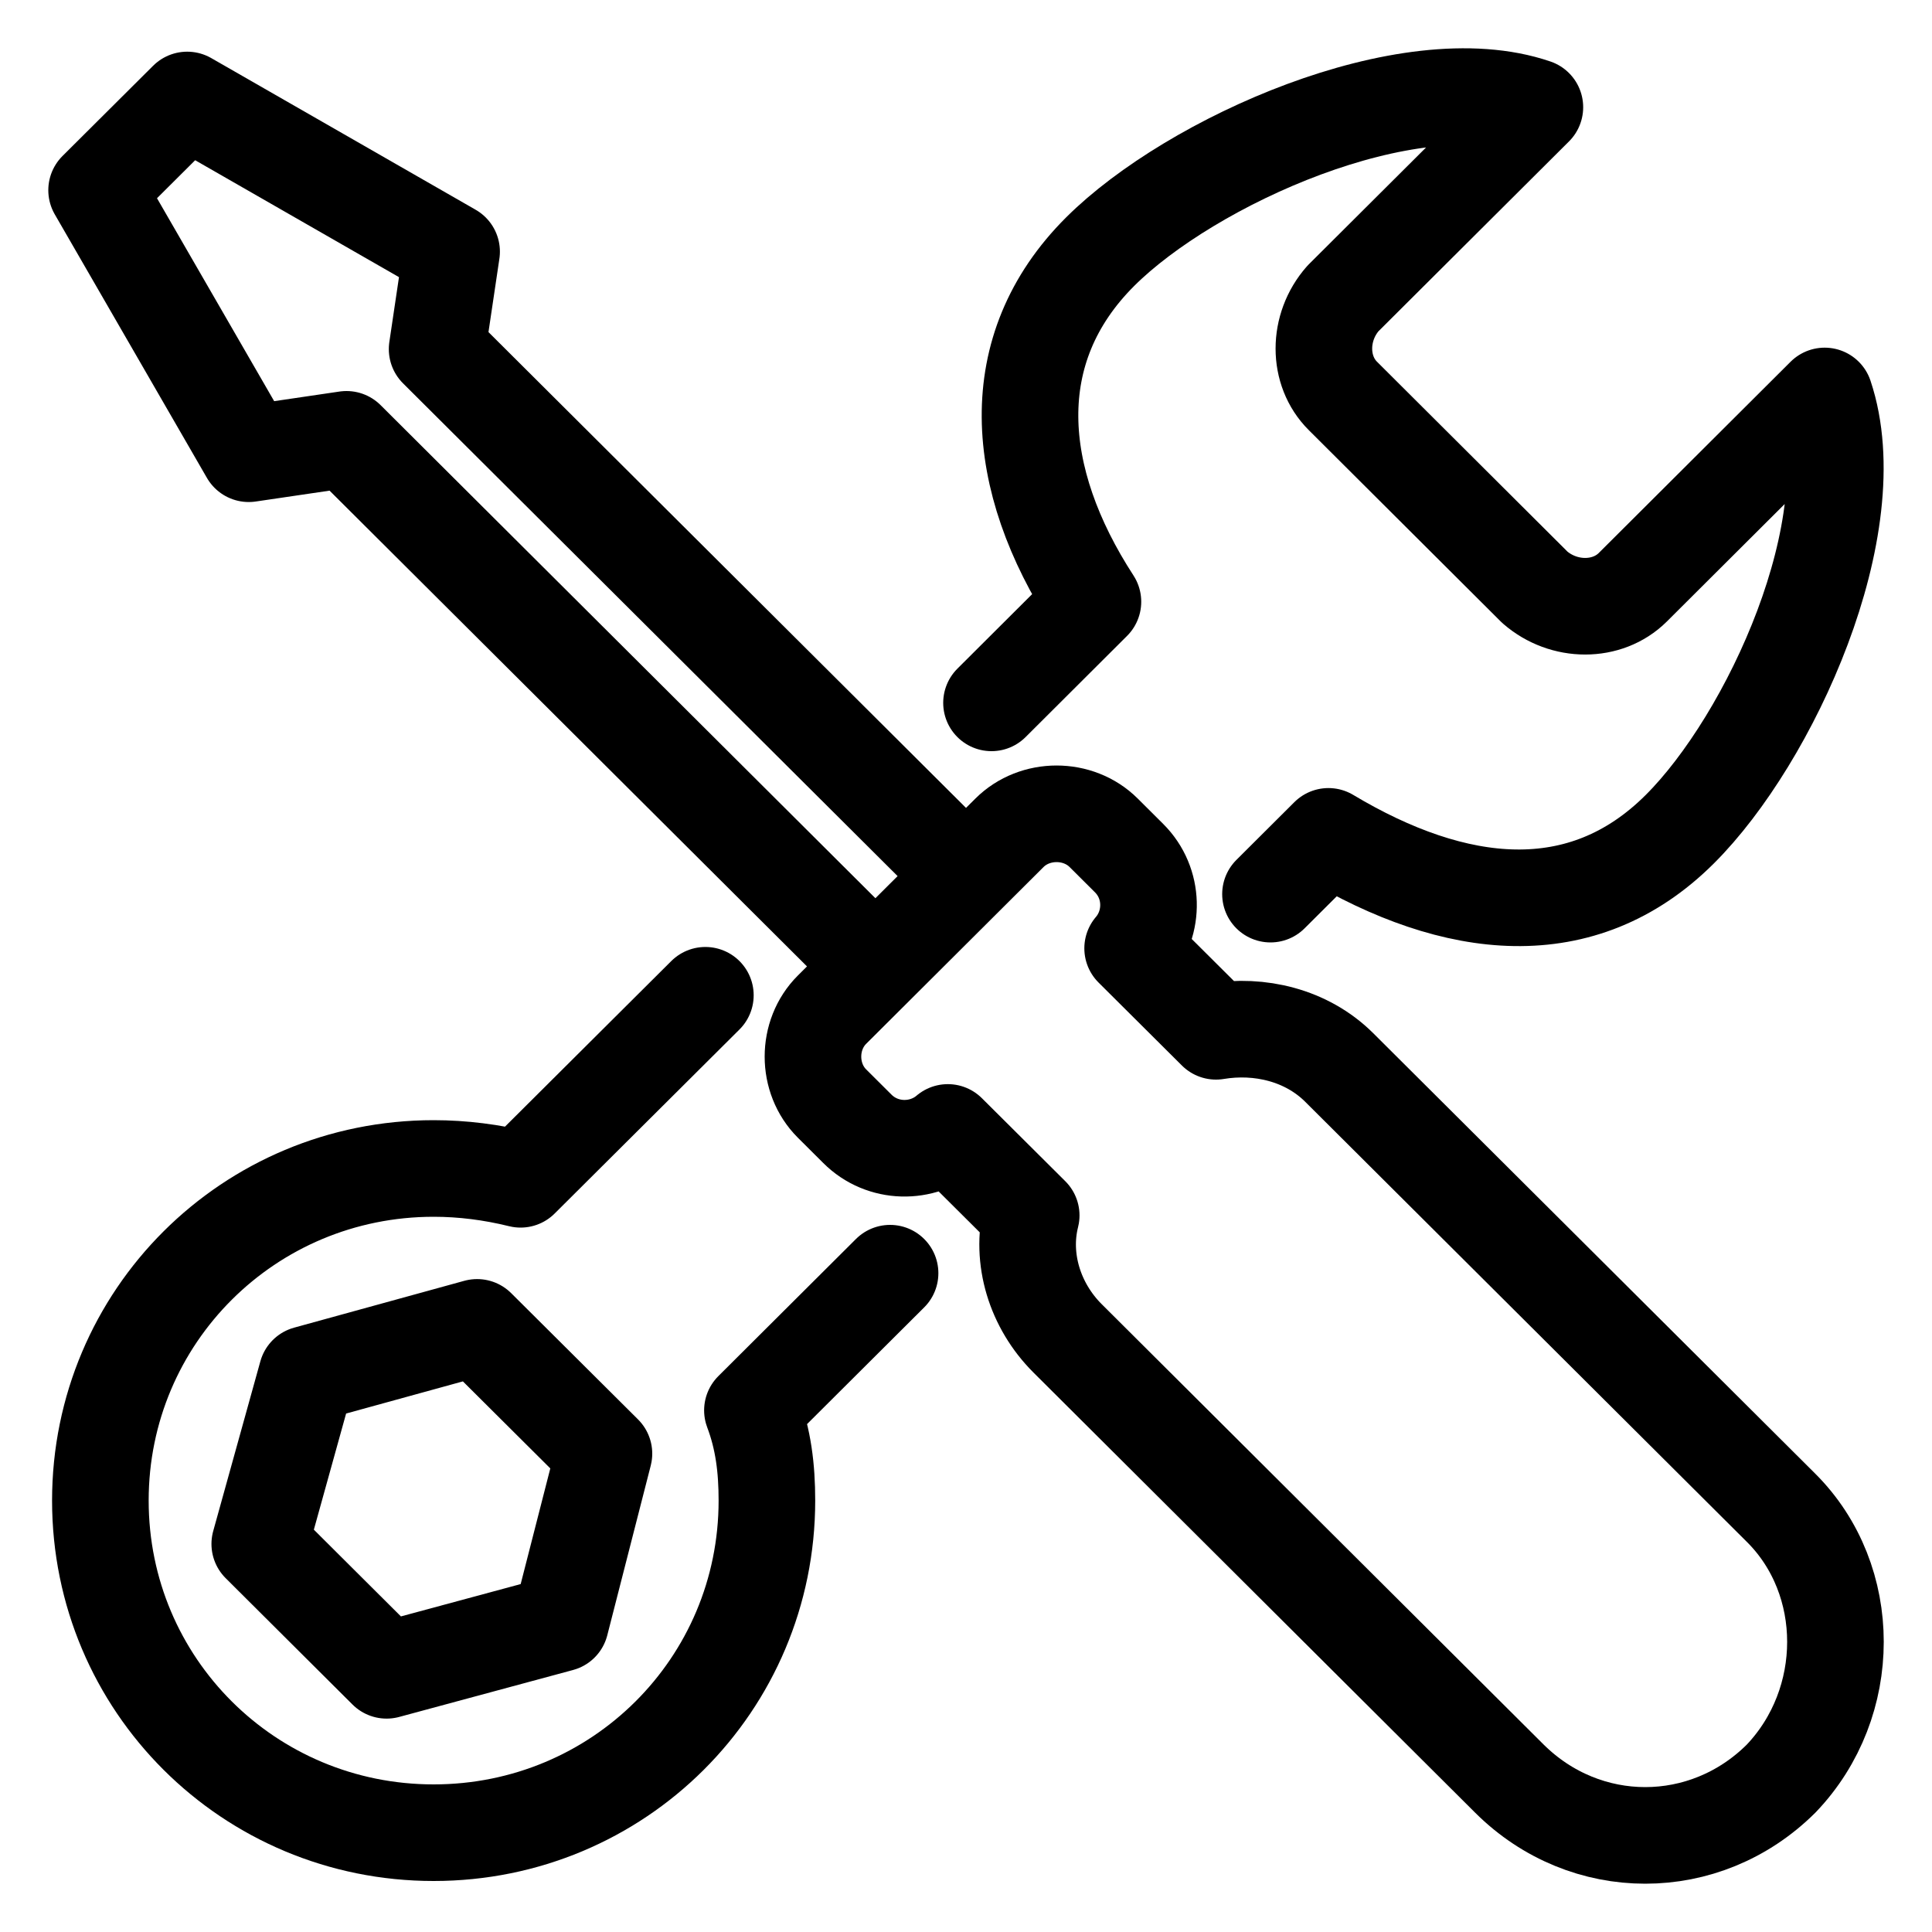 <svg width="20" height="20" viewBox="0 0 20 20" fill="none" xmlns="http://www.w3.org/2000/svg">
<path d="M13.152 9.256L13.752 8.658C15.064 9.443 16.377 9.593 17.389 8.584C18.327 7.649 19.339 5.445 18.889 4.099L16.902 6.08C16.639 6.341 16.189 6.341 15.889 6.08L13.902 4.099C13.639 3.838 13.639 3.389 13.902 3.09L15.889 1.11C14.577 0.661 12.327 1.67 11.389 2.605C10.377 3.614 10.489 4.959 11.314 6.229L10.264 7.276M7.302 10.303L5.389 12.208C5.089 12.134 4.789 12.096 4.489 12.096C2.577 12.096 1.039 13.628 1.039 15.534C1.039 17.44 2.577 18.972 4.489 18.972C6.402 18.972 7.939 17.44 7.939 15.534C7.939 15.198 7.902 14.899 7.789 14.6L9.214 13.18M5.802 16.805L4.002 17.291L2.689 15.983L3.177 14.226L4.939 13.741L6.252 15.048L5.802 16.805Z" stroke="black" stroke-miterlimit="10" stroke-linecap="round" stroke-linejoin="round"/>
<path d="M10 9.069L4.525 3.614L4.675 2.605L1.938 1.035L1 1.969L2.575 4.697L3.587 4.548L9.062 10.004M18.438 15.609L13.863 11.05C13.525 10.714 13.037 10.601 12.588 10.676L11.725 9.817C11.95 9.555 11.95 9.144 11.688 8.883L11.425 8.621C11.162 8.359 10.713 8.359 10.45 8.621L8.613 10.452C8.35 10.714 8.35 11.162 8.613 11.424L8.875 11.685C9.137 11.947 9.55 11.947 9.812 11.723L10.675 12.582C10.562 13.03 10.713 13.516 11.05 13.853L15.625 18.412C16.413 19.196 17.65 19.196 18.438 18.412C19.188 17.627 19.188 16.356 18.438 15.609Z" stroke="black" stroke-miterlimit="10" stroke-linejoin="round"/>
</svg>
